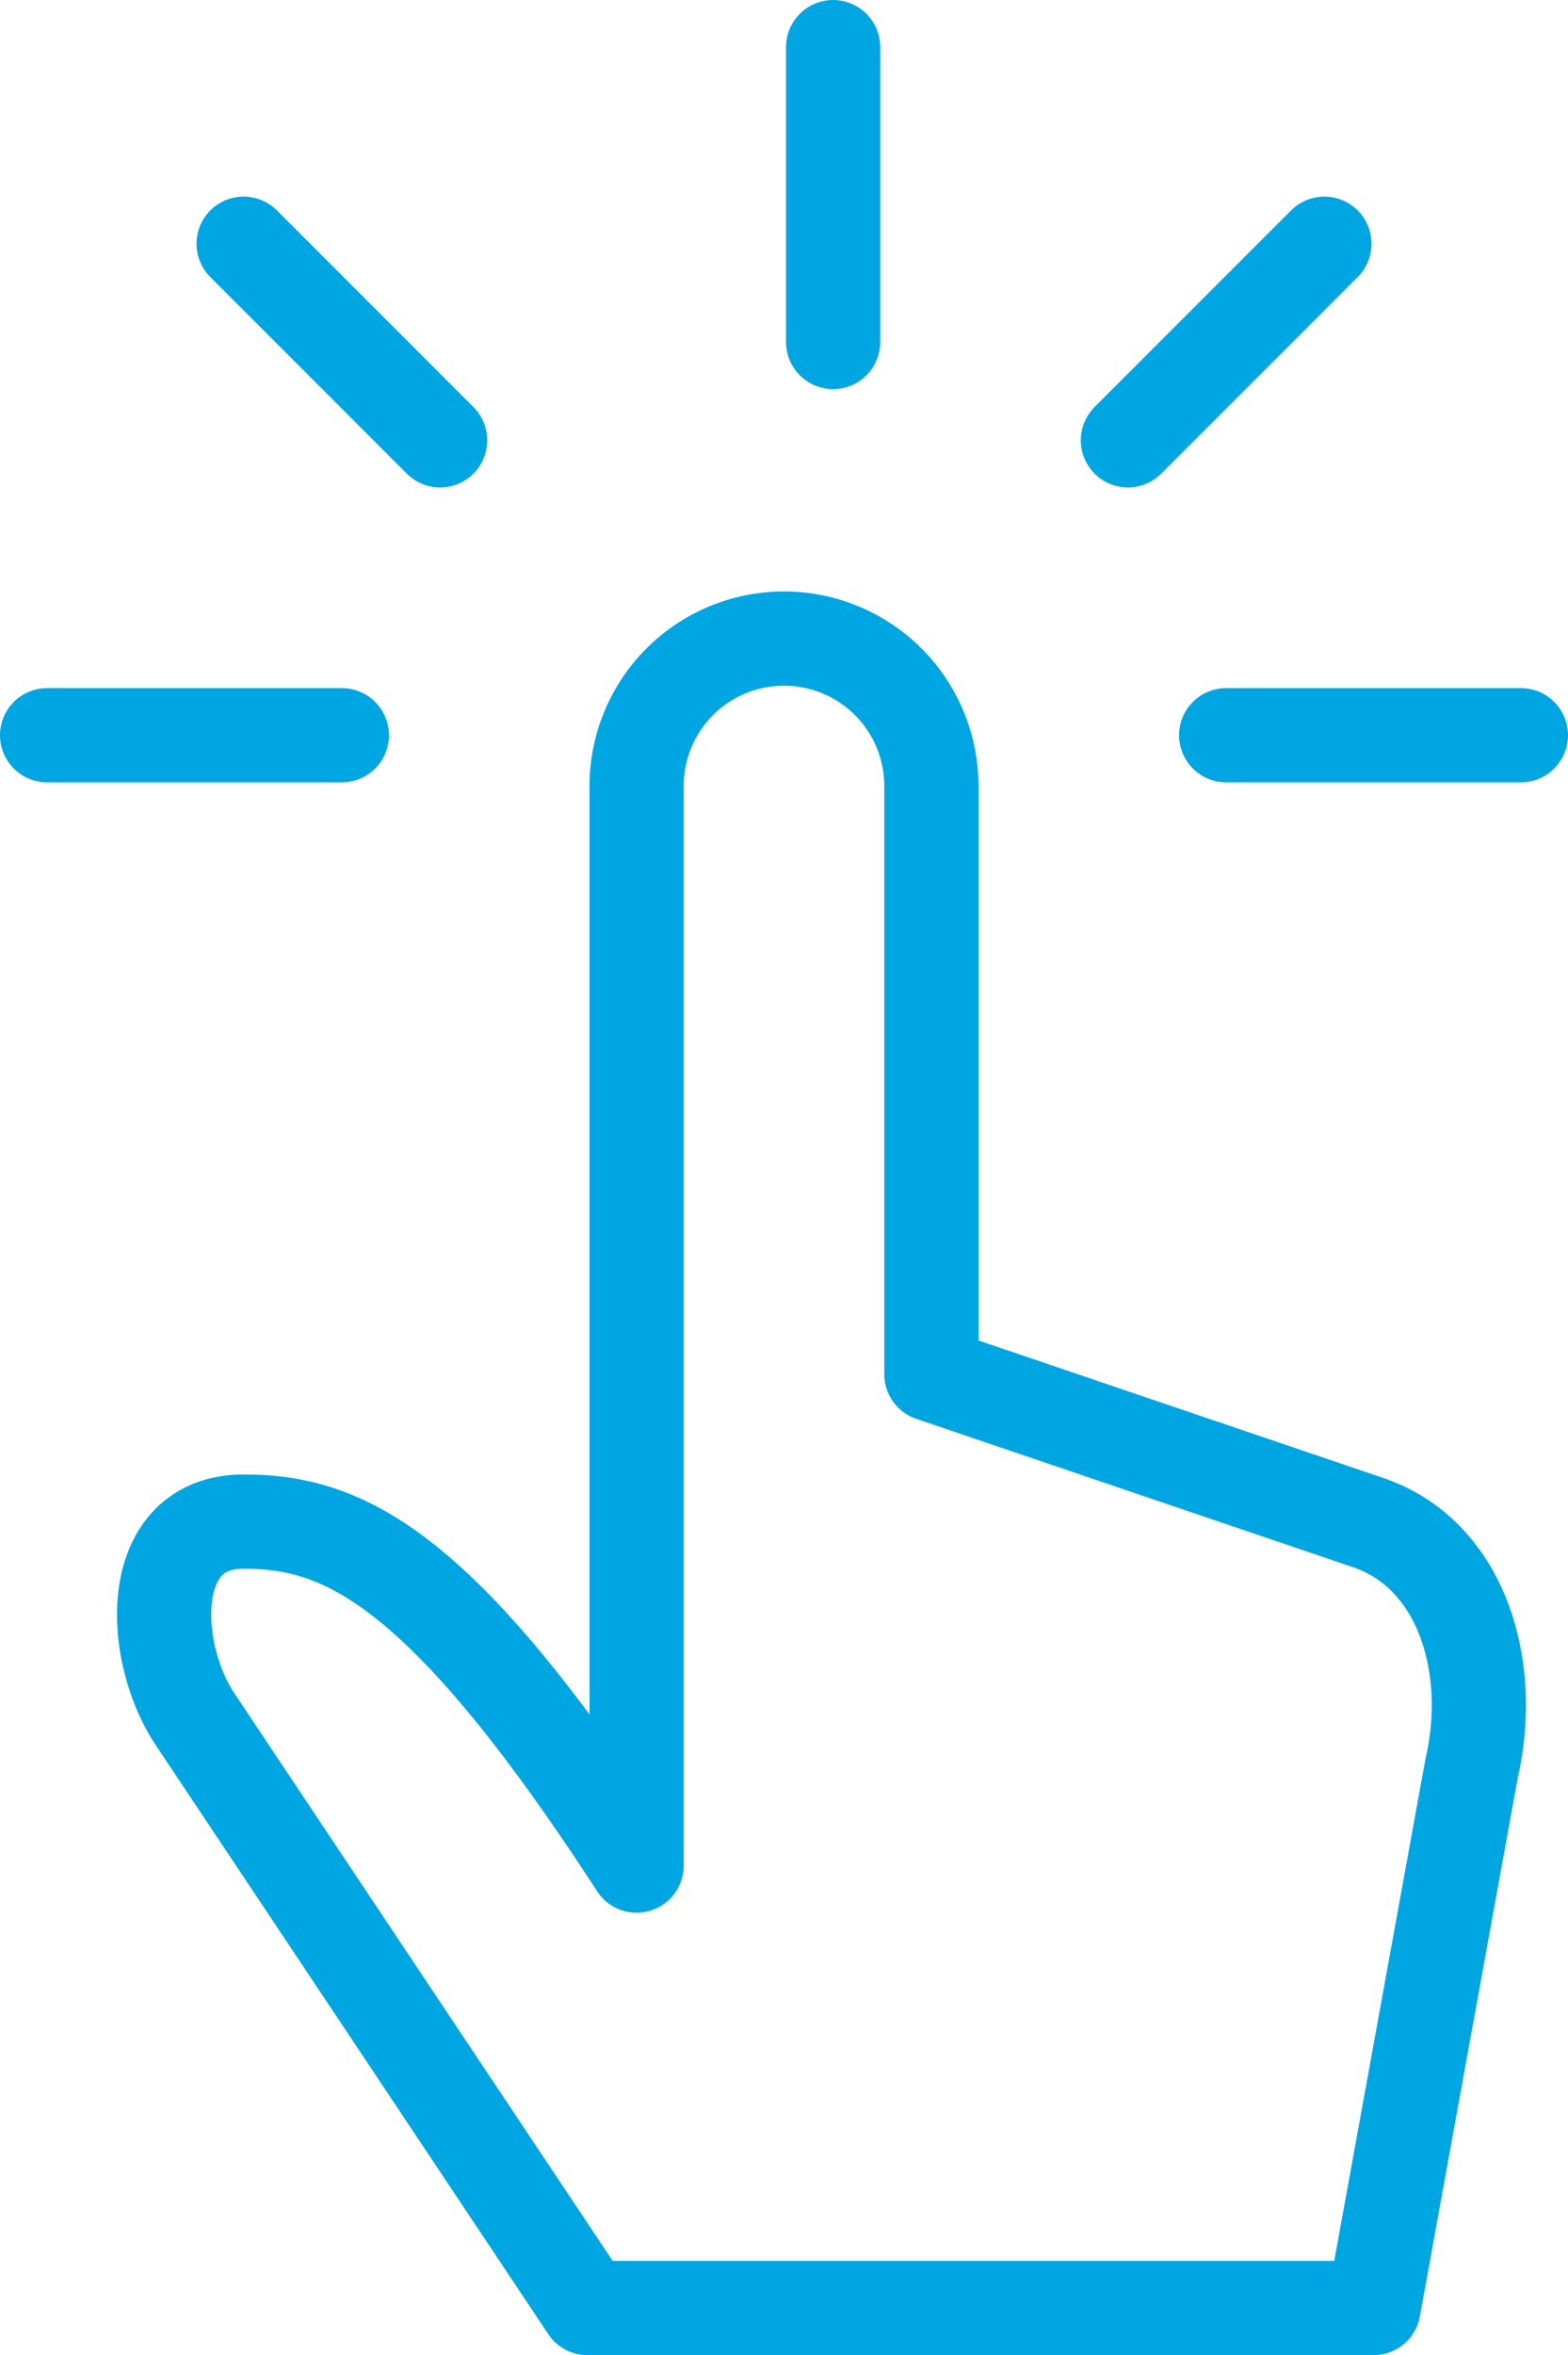 <svg xmlns="http://www.w3.org/2000/svg" width="83.246" height="124.977" viewBox="0 0 83.246 124.977"><defs><style>.b{fill:none;stroke:#00a6e1;stroke-linejoin:round;stroke-miterlimit:10;stroke-width:5px;stroke-linecap:round}</style></defs><g transform="translate(2.5 2.5)"><path d="M31.298 39.123a7.825 7.825 0 0115.649 0v31.3l23.046 7.825c5.159 1.659 6.86 7.757 5.644 13.041l-5.215 28.688H28.69L7.822 88.678c-2.366-3.615-2.606-10.433 2.61-10.433s10.433 2.186 20.866 18.253z" style="fill:none;stroke:#00a6e1;stroke-linejoin:round;stroke-miterlimit:10;stroke-width:5px"/><path d="M78.246 36.515H62.597" class="b"/><path d="M67.813 10.433L57.38 20.866" class="b"/><path d="M41.731 0v15.649" class="b"/><path d="M10.433 10.433l10.433 10.433" class="b"/><path d="M0 36.515h15.649" class="b"/></g></svg>